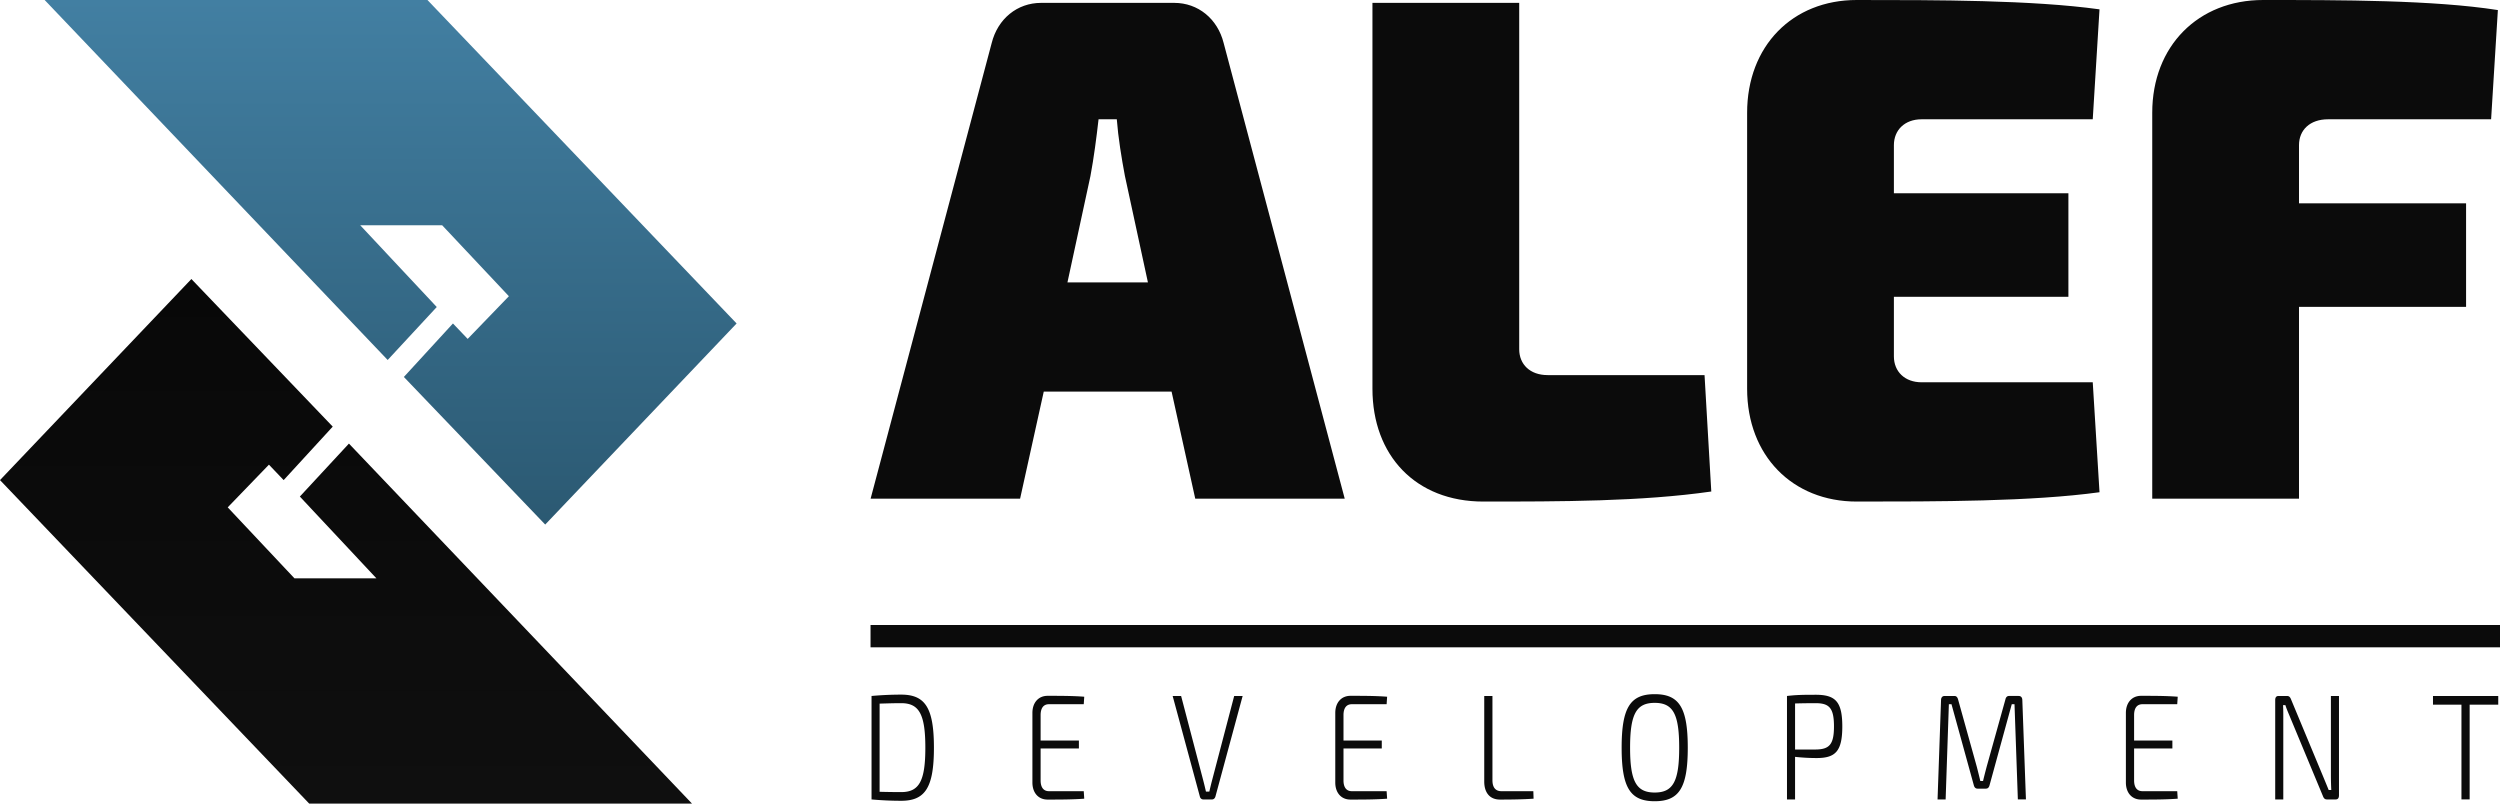 <svg xmlns="http://www.w3.org/2000/svg" width="224" height="72" viewBox="0 0 224 72">
    <defs>
        <linearGradient id="a" x1="50%" x2="50%" y1="0%" y2="100%">
            <stop offset="0%" stop-color="#080808"/>
            <stop offset="100%" stop-color="#0F0F0F"/>
        </linearGradient>
        <linearGradient id="b" x1="50%" x2="50%" y1="100%" y2="0%">
            <stop offset="0%" stop-color="#2B5972"/>
            <stop offset="100%" stop-color="#427FA2"/>
        </linearGradient>
    </defs>
    <g fill="none" fill-rule="nonzero">
        <path fill="url(#a)" d="M0 43.017L17.149 25l12.664 13.225-4.397 4.792-1.32-1.383-3.693 3.825 5.98 6.359h7.343l-6.86-7.327 4.398-4.746L62 72H27.702z"/>
        <path fill="url(#b)" d="M66 28.983L48.851 47 36.187 33.776l4.397-4.793 1.32 1.383 3.693-3.825-5.98-6.359h-7.343l6.86 7.327-4.398 4.746L4 0h34.298z"/>
        <g fill="#0B0B0B">
            <path d="M93.52 35.09L91.4 44.683H78.006l10.848-40.82C89.4 1.674 91.156.258 93.278.258h11.939c2.12 0 3.878 1.416 4.424 3.605l10.847 40.82h-13.393l-2.121-9.593H93.52zm7.273-19.316c-.303-1.61-.606-3.477-.728-5.086H98.43c-.182 1.61-.424 3.476-.727 5.086l-2.06 9.53h7.211l-2.06-9.53zM136.121 31.291c0 1.352.97 2.318 2.546 2.318h14.06l.605 10.43c-6.242.901-13.574.901-20.423.901-6.06 0-9.938-4.12-9.938-10.108V.258h13.15v31.033zM188.116 44.104c-6.06.836-14.545.836-21.756.836-5.757 0-9.818-4.12-9.818-10.108V10.108c0-5.987 4.06-10.108 9.818-10.108 7.211 0 15.696 0 21.756.837l-.606 9.851h-15.332c-1.515 0-2.485.966-2.485 2.318v4.313h15.636v9.272h-15.636v5.344c0 1.351.97 2.318 2.485 2.318h15.332l.606 9.851zM208.597 10.688c-1.636 0-2.606.966-2.606 2.318v5.215h14.97v9.272h-14.97v17.19h-13.15V10.108C192.84 4.121 196.96 0 202.779 0c6.97 0 15.272 0 21.03.902l-.606 9.786h-14.606z"/>
        </g>
        <g fill="#0B0B0B">
            <path d="M78.09 62.359a29.84 29.84 0 0 1 2.66-.121c2.162 0 2.93 1.21 2.93 4.756 0 3.547-.768 4.756-2.93 4.756-1.024 0-1.881-.053-2.66-.12v-9.271zm.723 8.585c.557.014 1.192.027 1.938.027 1.615 0 2.16-1.008 2.16-3.977 0-2.97-.545-3.99-2.16-3.99-.746 0-1.359.026-1.938.04v7.9zM97.148 71.562c-1.047.08-2.194.08-3.285.08-.824 0-1.359-.604-1.359-1.531v-6.234c0-.927.546-1.532 1.359-1.532 1.091 0 2.238 0 3.285.081l-.044.672h-3.119c-.479 0-.746.335-.746.98v2.271h3.43v.712h-3.43v2.862c0 .631.267.967.746.967h3.119l.044.672zM108.901 71.374c-.044.148-.155.255-.29.255h-.812c-.134 0-.256-.107-.29-.255l-2.439-9.015h.758l1.982 7.564c.089.336.167.672.245 1.007h.3c.079-.335.157-.671.246-1.007l1.982-7.564h.758l-2.44 9.015zM124.286 71.562c-1.047.08-2.194.08-3.285.08-.825 0-1.36-.604-1.36-1.531v-6.234c0-.927.547-1.532 1.36-1.532 1.09 0 2.238 0 3.285.081l-.045.672h-3.118c-.479 0-.746.335-.746.98v2.271h3.43v.712h-3.43v2.862c0 .631.267.967.746.967h3.118l.045.672zM133.723 69.91c0 .644.278.98.802.98h2.862l.022.672c-.98.067-2.005.08-3.007.08-.969 0-1.414-.684-1.414-1.612V62.36h.735v7.55zM151.224 66.994c0 3.587-.769 4.796-2.963 4.796s-2.962-1.209-2.962-4.796.768-4.796 2.962-4.796 2.963 1.209 2.963 4.796zm-5.168 0c0 3.01.557 4.017 2.205 4.017 1.649 0 2.194-1.008 2.194-4.017 0-3.01-.545-4.017-2.194-4.017-1.648 0-2.205 1.007-2.205 4.017zM160.114 62.359c.813-.095 1.37-.108 2.573-.108 1.77 0 2.383.618 2.383 2.836 0 2.23-.613 2.834-2.305 2.834-.758 0-1.448-.053-1.927-.107v3.816h-.724v-9.271zm2.562 4.797c1.225-.014 1.648-.43 1.648-2.07 0-1.653-.423-2.082-1.648-2.082-.746 0-1.392.014-1.838.027v4.125h1.838zM180.878 62.359c.211 0 .323.148.323.39l.323 8.88h-.724l-.3-8.531h-.246l-1.993 7.269c-.056.201-.156.295-.334.295h-.735c-.168 0-.28-.094-.335-.295l-2.004-7.27h-.234l-.29 8.532h-.724l.312-8.88c0-.242.111-.39.323-.39h.88c.167 0 .267.107.323.309l1.682 6.045c.11.43.211.834.312 1.264h.245c.1-.43.211-.847.323-1.277l1.681-6.032c.045-.202.156-.31.323-.31h.869zM195.124 71.562c-1.047.08-2.194.08-3.285.08-.824 0-1.359-.604-1.359-1.531v-6.234c0-.927.546-1.532 1.359-1.532 1.091 0 2.238 0 3.285.081l-.044.672h-3.119c-.479 0-.746.335-.746.98v2.271h3.43v.712h-3.43v2.862c0 .631.267.967.746.967h3.119l.044.672zM209.573 71.253c0 .256-.1.377-.3.377h-.78c-.179 0-.279-.094-.357-.296l-2.929-7.04c-.134-.336-.334-.766-.434-1.115h-.212c.022.362.022.739.022 1.114v7.337h-.724v-8.895c0-.255.1-.376.301-.376h.757c.179 0 .279.094.357.295l2.862 6.88c.156.376.345.833.513 1.249h.234a26.753 26.753 0 0 1-.034-1.33v-7.094h.724v8.894zM221.281 63.138v8.491h-.735v-8.49h-2.55v-.78h5.847v.78z"/>
        </g>
        <path fill="#0B0B0B" d="M78 56h146v2H78z"/>
    </g>
</svg>
